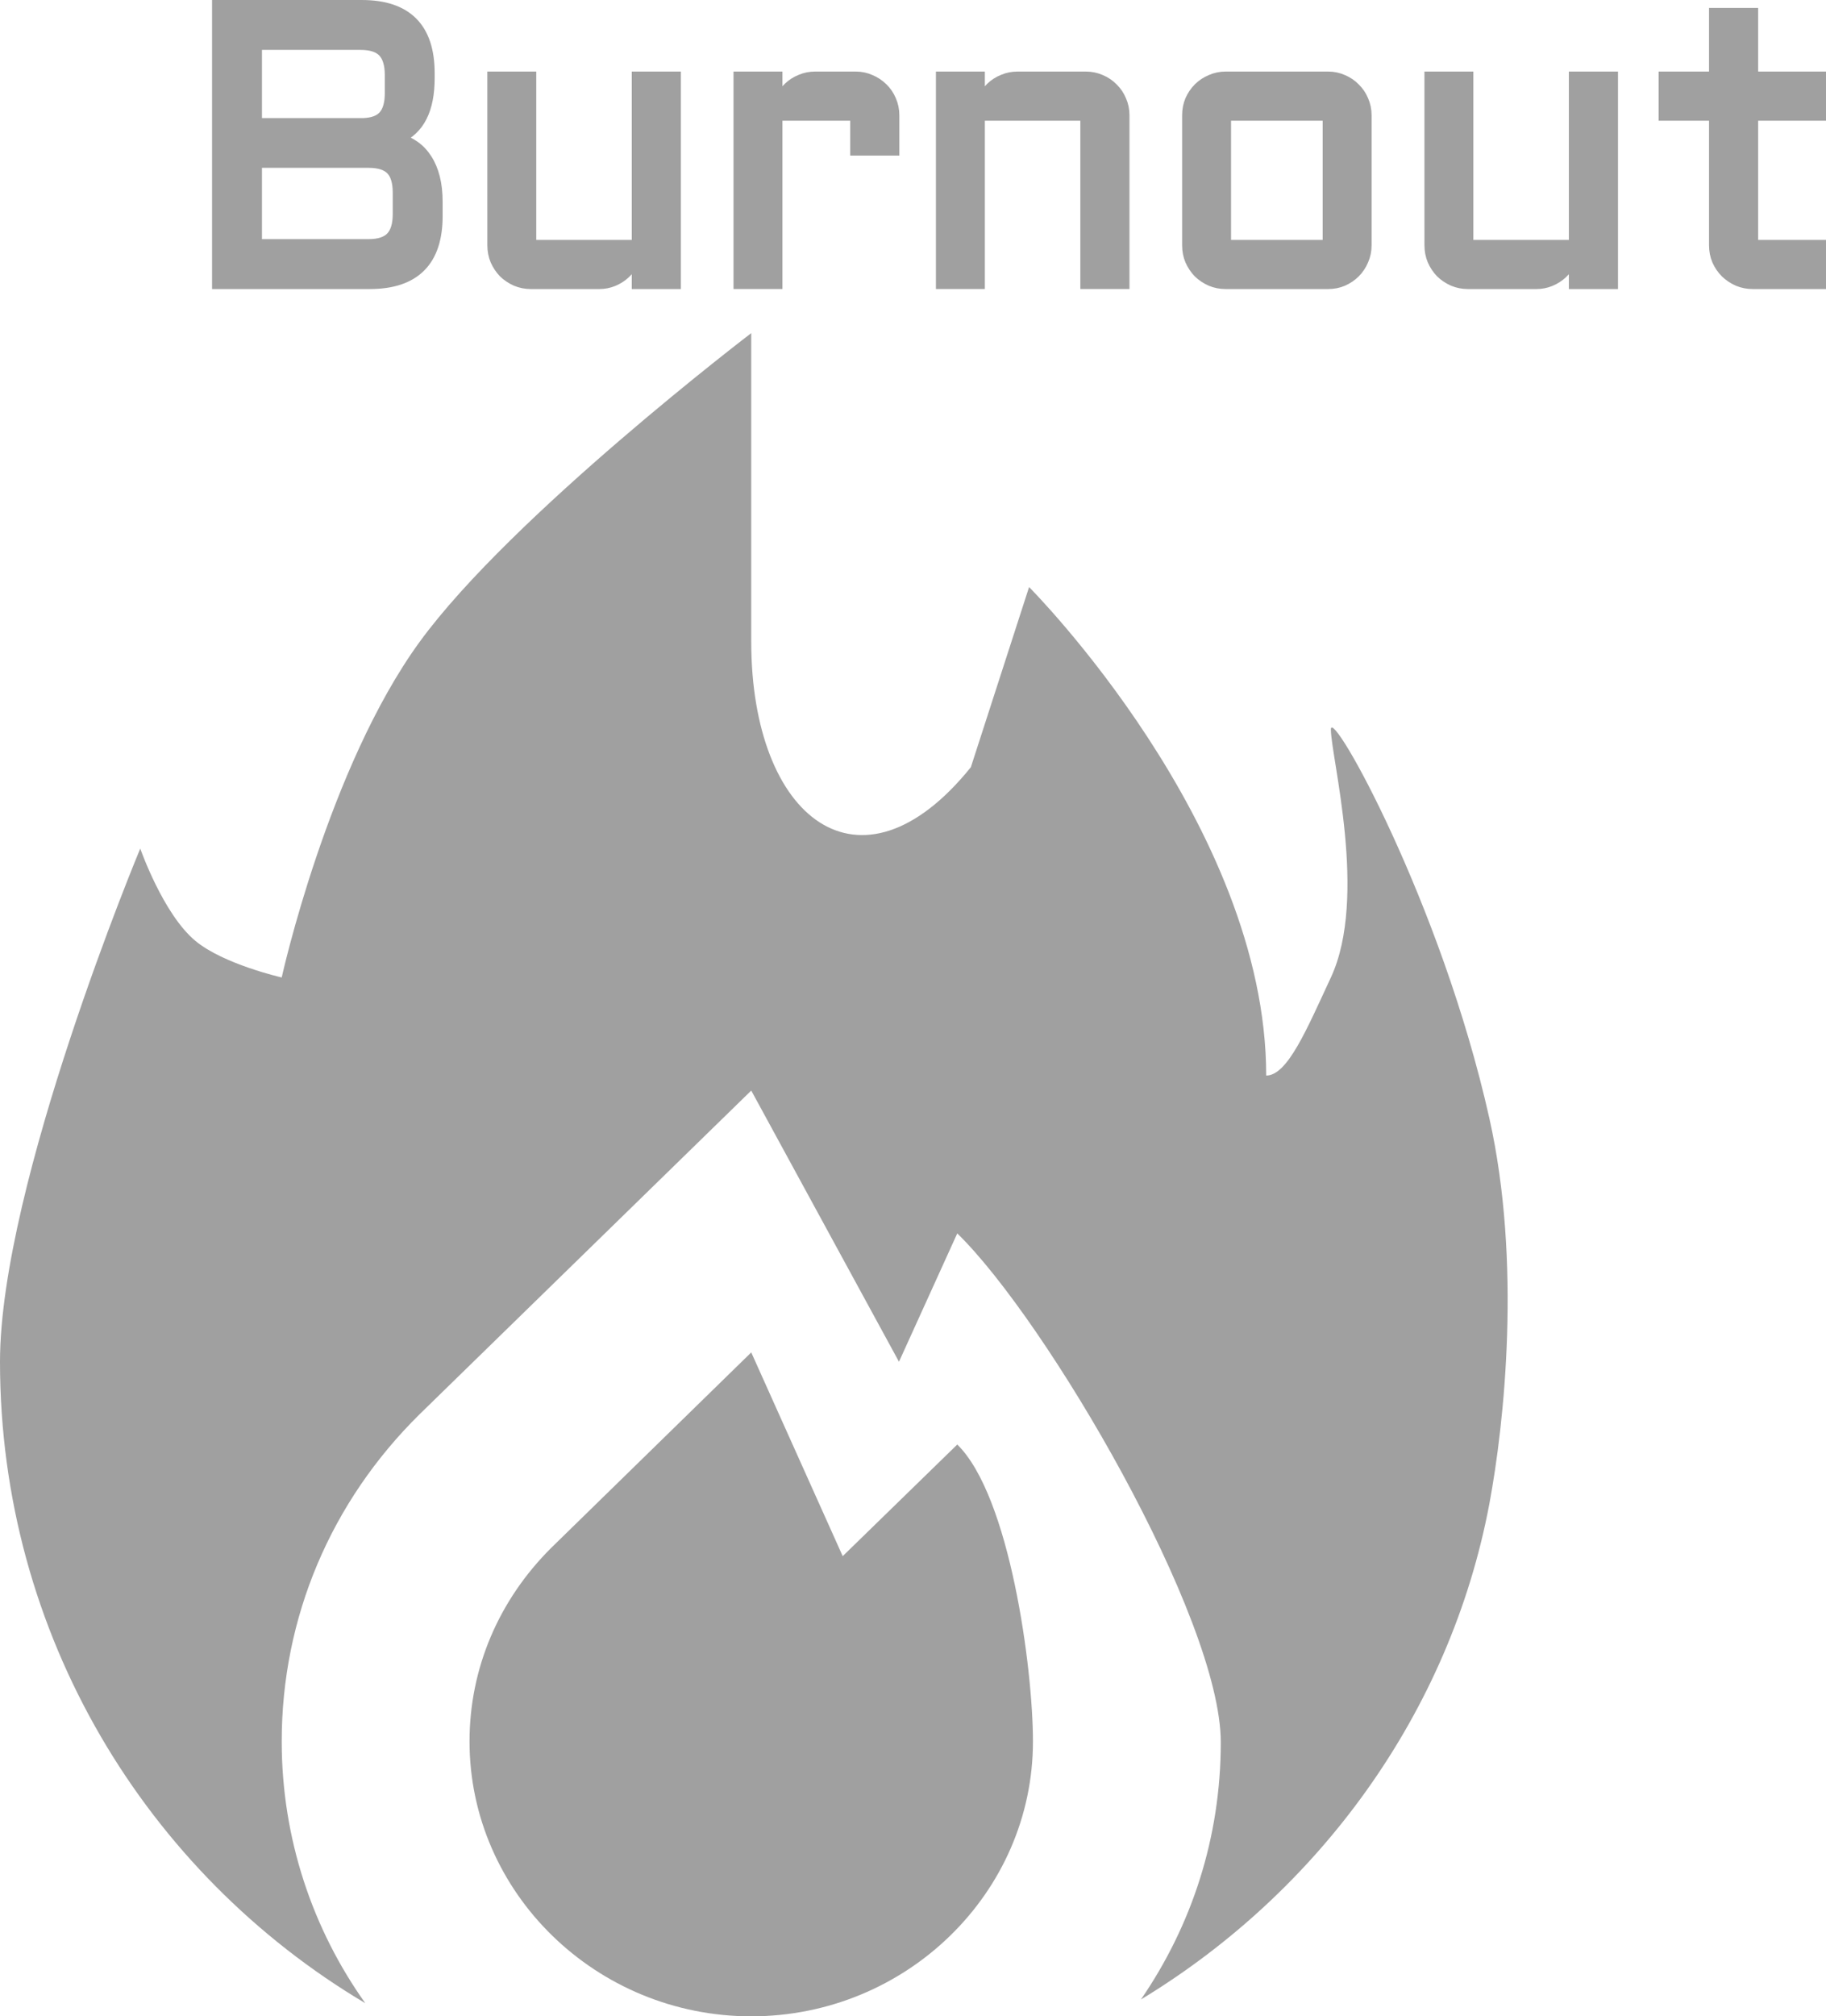 <svg version="1.1" xmlns="http://www.w3.org/2000/svg" xmlns:xlink="http://www.w3.org/1999/xlink" width="83.57" height="92.242" viewBox="0,0,83.57,92.242"><g transform="translate(-205.5,-136.258)"><g data-paper-data="{&quot;isPaintingLayer&quot;:true}" fill="#a0a0a0" fill-rule="nonzero" stroke-linecap="butt" stroke-linejoin="miter" stroke-miterlimit="10" stroke-dasharray="" stroke-dashoffset="0" style="mix-blend-mode: normal"><path d="M223.742,142.594c0.266,0.083 0.509,0.201 0.728,0.355c0.219,0.154 0.405,0.352 0.559,0.594c0.154,0.237 0.272,0.518 0.355,0.843c0.083,0.325 0.124,0.698 0.124,1.118v0.639c0,2.058 -1.029,3.088 -3.088,3.088h-6.965v-12.723h6.601c2.058,0 3.087,1.032 3.087,3.096v0.231c0,0.716 -0.115,1.301 -0.346,1.757c-0.225,0.45 -0.577,0.784 -1.056,1.003zM217.239,143.686v3.762h5.128c0.479,0 0.825,-0.112 1.038,-0.337c0.213,-0.225 0.319,-0.577 0.319,-1.056v-0.985c0,-0.485 -0.106,-0.837 -0.319,-1.056c-0.213,-0.219 -0.559,-0.328 -1.038,-0.328zM217.239,138.291v3.62h4.889c0.438,-0.018 0.751,-0.136 0.94,-0.355c0.195,-0.225 0.293,-0.568 0.293,-1.029v-0.834c0,-0.485 -0.106,-0.84 -0.319,-1.065c-0.213,-0.225 -0.559,-0.337 -1.038,-0.337zM228.054,139.782h1.739v7.701h4.871v-7.701h1.748v9.449h-1.748v-1.597c-0.018,0.219 -0.077,0.426 -0.177,0.621c-0.101,0.195 -0.231,0.367 -0.39,0.515c-0.154,0.142 -0.331,0.254 -0.532,0.337c-0.201,0.083 -0.414,0.124 -0.639,0.124h-3.132c-0.237,0 -0.461,-0.044 -0.674,-0.133c-0.213,-0.095 -0.399,-0.219 -0.559,-0.373c-0.154,-0.16 -0.278,-0.346 -0.373,-0.559c-0.089,-0.213 -0.133,-0.441 -0.133,-0.683zM241.06,141.53v7.701h-1.739v-9.449h1.739v1.668c0.012,-0.231 0.065,-0.447 0.16,-0.648c0.095,-0.207 0.219,-0.384 0.373,-0.532c0.16,-0.154 0.343,-0.272 0.55,-0.355c0.207,-0.089 0.429,-0.133 0.665,-0.133h1.854c0.243,0 0.467,0.047 0.674,0.142c0.213,0.089 0.399,0.213 0.559,0.373c0.16,0.154 0.284,0.337 0.373,0.55c0.095,0.213 0.142,0.441 0.142,0.683v1.597h-1.748v-1.597zM256.942,149.231h-1.748v-7.701h-4.871v7.701h-1.739v-9.449h1.739v1.668c0.012,-0.231 0.065,-0.447 0.16,-0.648c0.095,-0.207 0.219,-0.384 0.373,-0.532c0.16,-0.154 0.343,-0.272 0.55,-0.355c0.207,-0.089 0.429,-0.133 0.665,-0.133h3.123c0.243,0 0.47,0.047 0.683,0.142c0.213,0.089 0.396,0.213 0.55,0.373c0.16,0.154 0.284,0.337 0.373,0.55c0.095,0.213 0.142,0.441 0.142,0.683zM268.023,147.483c0,0.243 -0.047,0.47 -0.142,0.683c-0.089,0.213 -0.213,0.399 -0.373,0.559c-0.154,0.154 -0.337,0.278 -0.55,0.373c-0.207,0.089 -0.432,0.133 -0.674,0.133h-4.693c-0.237,0 -0.461,-0.044 -0.674,-0.133c-0.213,-0.095 -0.399,-0.219 -0.559,-0.373c-0.154,-0.16 -0.278,-0.346 -0.373,-0.559c-0.089,-0.213 -0.133,-0.441 -0.133,-0.683v-5.953c0,-0.243 0.044,-0.47 0.133,-0.683c0.095,-0.213 0.219,-0.396 0.373,-0.55c0.16,-0.16 0.346,-0.284 0.559,-0.373c0.213,-0.095 0.438,-0.142 0.674,-0.142h4.693c0.242,0 0.467,0.047 0.674,0.142c0.213,0.089 0.396,0.213 0.55,0.373c0.16,0.154 0.284,0.337 0.373,0.55c0.095,0.213 0.142,0.441 0.142,0.683zM261.591,141.53v5.953h4.693v-5.953zM270.942,139.782h1.739v7.701h4.871v-7.701h1.748v9.449h-1.748v-1.597c-0.018,0.219 -0.077,0.426 -0.177,0.621c-0.1,0.195 -0.231,0.367 -0.39,0.515c-0.154,0.142 -0.331,0.254 -0.532,0.337c-0.201,0.083 -0.414,0.124 -0.639,0.124h-3.132c-0.237,0 -0.461,-0.044 -0.674,-0.133c-0.213,-0.095 -0.399,-0.219 -0.559,-0.373c-0.154,-0.16 -0.278,-0.346 -0.373,-0.559c-0.089,-0.213 -0.133,-0.441 -0.133,-0.683zM281.66,139.782h2.307v-2.91h1.748v2.91h3.105v1.748h-3.105v5.953h3.105v1.748h-3.105c-0.237,0 -0.461,-0.044 -0.674,-0.133c-0.213,-0.095 -0.399,-0.219 -0.559,-0.373c-0.16,-0.16 -0.287,-0.346 -0.382,-0.559c-0.089,-0.213 -0.133,-0.441 -0.133,-0.683v-5.953h-2.307z" stroke="#a0a0a0" stroke-width="0.5"/><g stroke="none" stroke-width="1"><path d="M244.068,207.449l5.243,-5.107c2.407,2.353 3.464,10.245 3.464,13.582c0,6.93 -5.802,12.577 -12.893,12.577c-7.091,0 -12.893,-5.647 -12.893,-12.577c0,-3.337 1.332,-6.459 3.739,-8.855l9.154,-8.941z"/><path d="M263.45,185.463c0.976,0 1.857,-2.118 2.96,-4.487c1.708,-3.671 0,-10.086 0,-11.349c0,-1.071 5.039,7.902 7.253,17.789c1.472,6.574 0.695,13.92 0,17.641c-1.805,9.582 -7.822,17.753 -15.945,22.672c2.321,-3.38 3.653,-7.401 3.653,-11.764c0,-5.689 -7.977,-19.304 -12.06,-23.282l-2.668,5.872l-6.761,-12.406l-15.171,14.801c-4.083,4.021 -6.318,9.326 -6.318,14.972c0,4.449 1.418,8.598 3.825,11.978c-10.014,-5.946 -16.718,-16.855 -16.718,-29.346c0,-8.111 6.419,-23.477 6.419,-23.477c0,0 1.043,2.993 2.522,4.223c1.288,1.071 3.952,1.675 3.952,1.675c0,0 2.122,-9.604 6.318,-15.36c4.196,-5.756 15.171,-14.117 15.171,-14.117v14.117c0,8.085 4.98,12.029 10.051,5.741l2.665,-8.241c0,0 10.852,10.88 10.852,22.347z"/></g></g></g></svg>